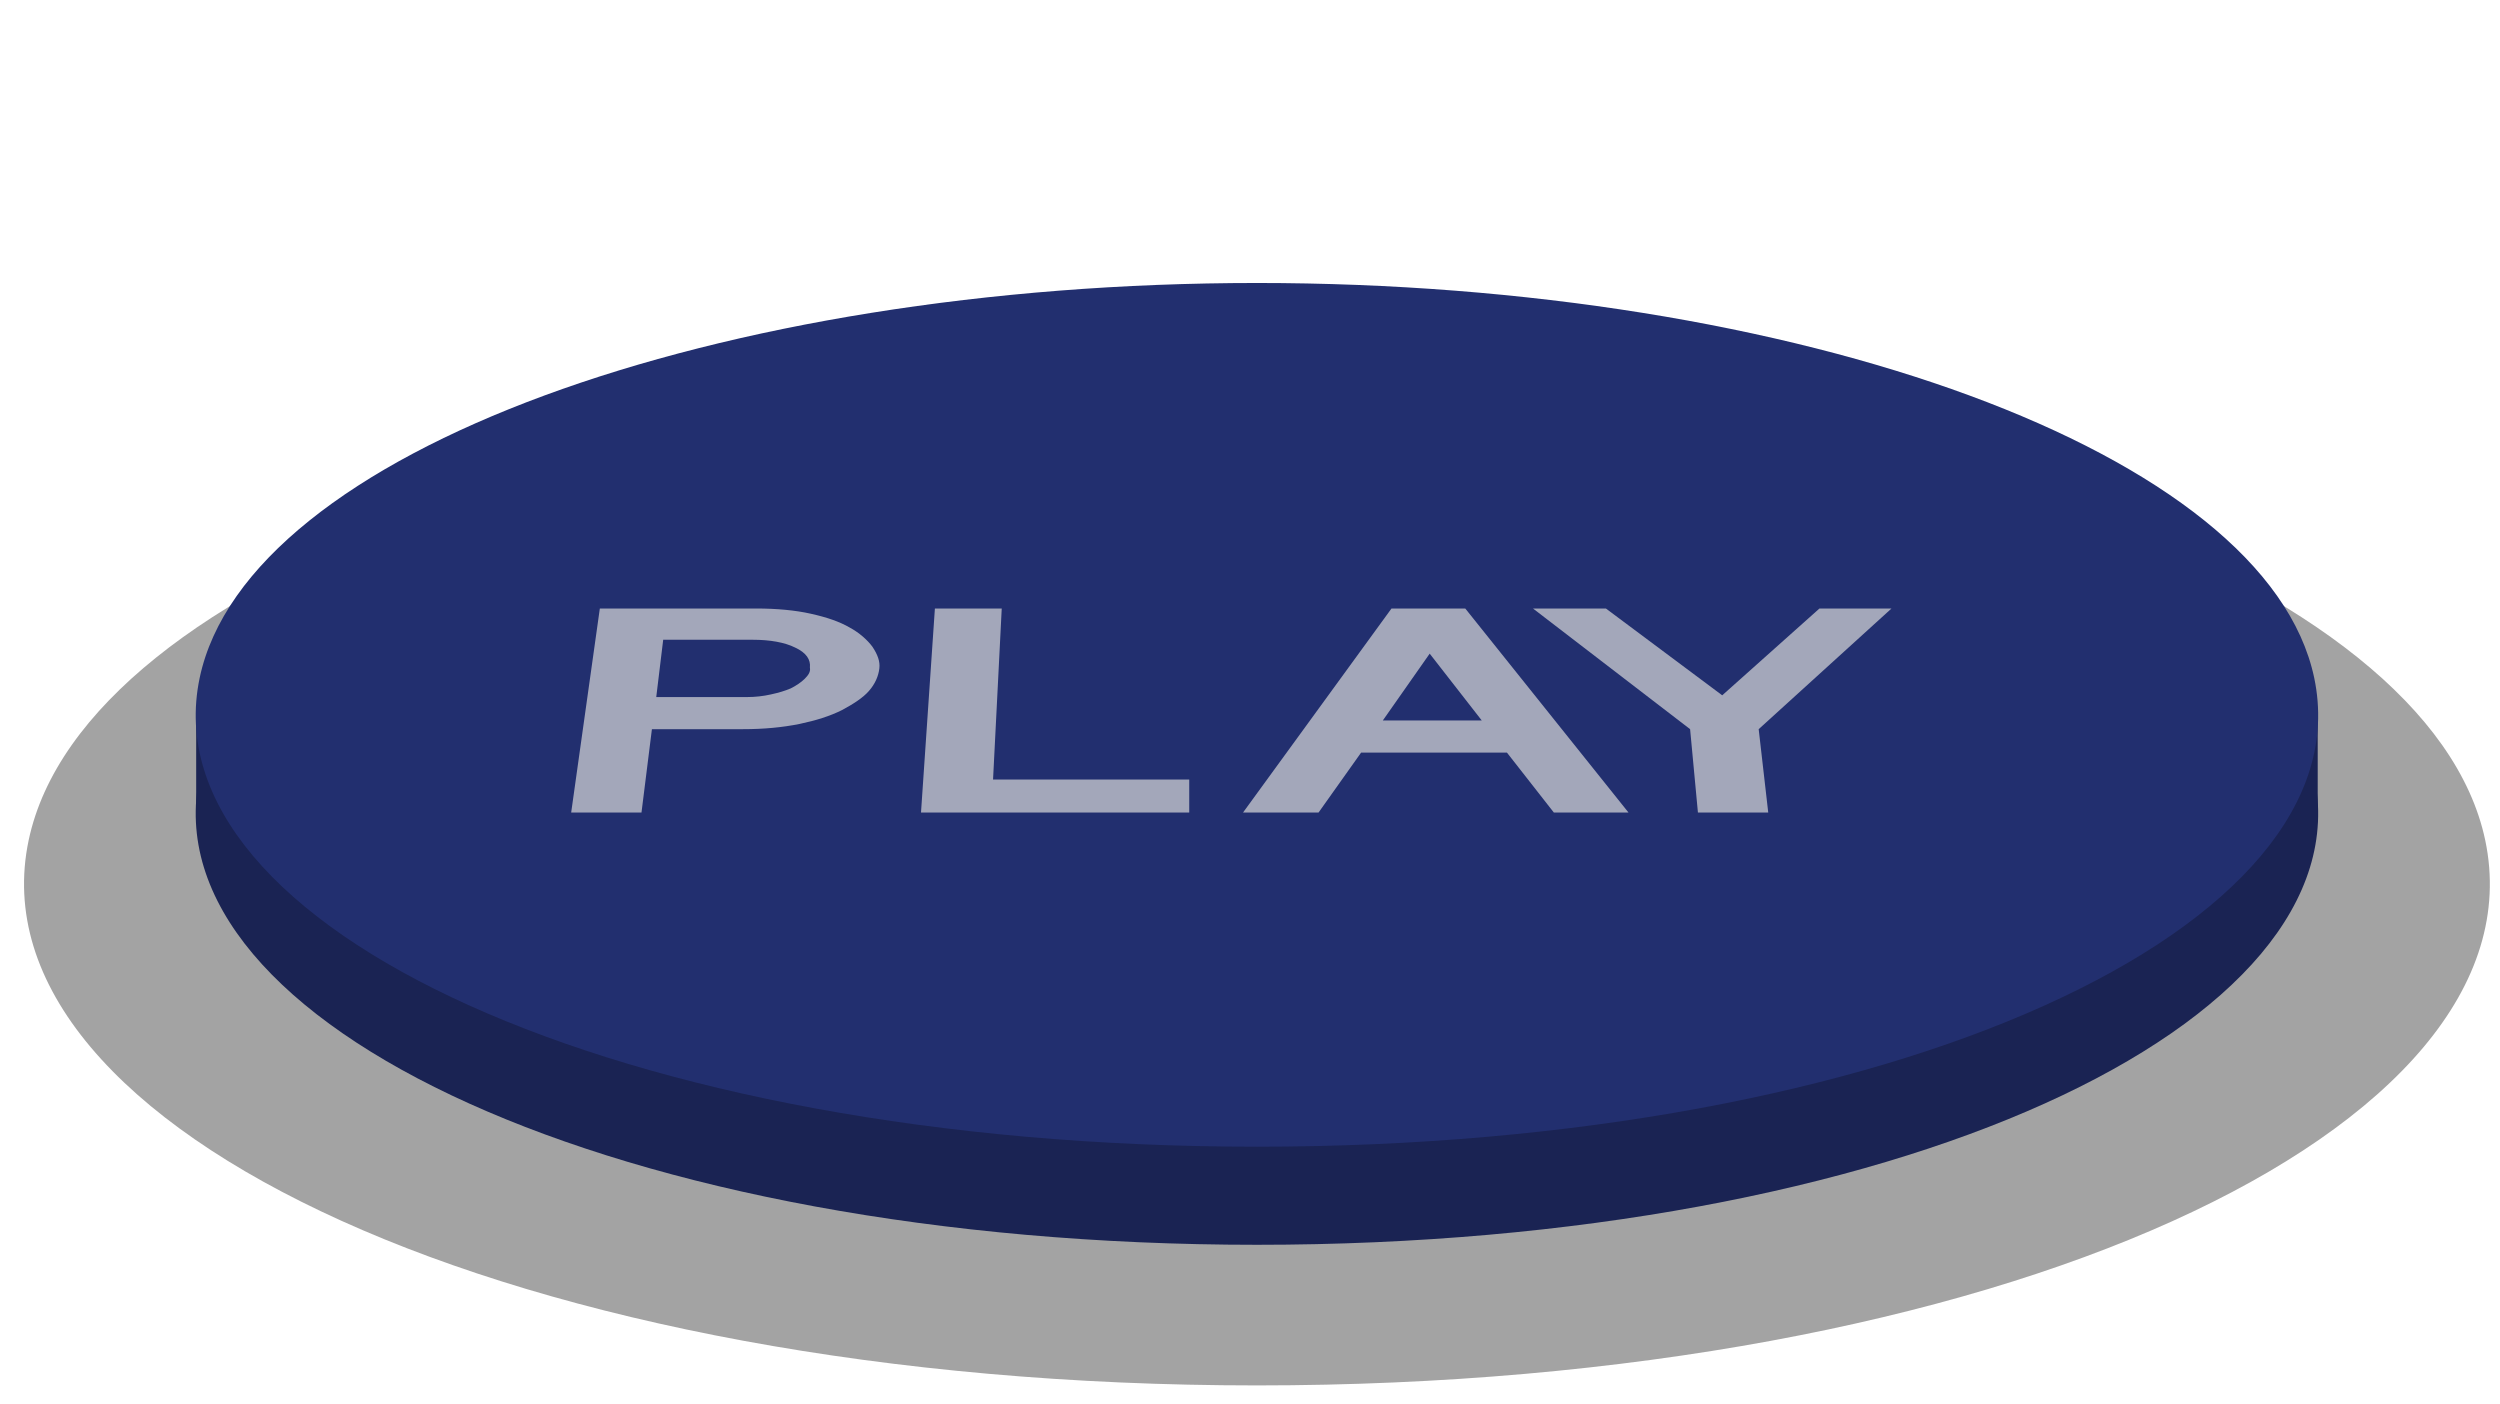 <?xml version="1.0" encoding="utf-8"?>
<!-- Generator: Adobe Illustrator 21.0.0, SVG Export Plug-In . SVG Version: 6.00 Build 0)  -->
<!DOCTYPE svg PUBLIC "-//W3C//DTD SVG 1.1//EN" "http://www.w3.org/Graphics/SVG/1.1/DTD/svg11.dtd">
<svg version="1.1" id="Layer_1" xmlns="http://www.w3.org/2000/svg" xmlns:xlink="http://www.w3.org/1999/xlink" x="0px" y="0px"
	 viewBox="0 0 288 161.7" style="enable-background:new 0 0 288 161.7;" xml:space="preserve">
<style type="text/css">
	.st0{opacity:0.36;}
	.st1{fill:#1A2353;}
	.st2{fill:#222F6F;}
	.st3{fill:#A3A7BA;}
</style>
<g>
	<g>
		<path class="st0" d="M286.3,96.8c7,33.3-56,62.8-141.5,62.8S-3.7,130,3.3,96.8c6.4-30.3,69.5-52.9,141.5-52.9
			S279.9,66.5,286.3,96.8z"/>
		<g>
			<path class="st1" d="M266.6,89.4c6,28.6-48.2,54-121.8,54S17,118,23,89.4c5.5-26.1,59.8-45.5,121.8-45.5S261.1,63.3,266.6,89.4z"
				/>
			<polygon class="st1" points="267,94.6 22.6,94.6 22.6,82.3 267,82.3 			"/>
			<path class="st2" d="M266.6,78.1c6,28.6-48.2,54-121.8,54S17,106.7,23,78.1C28.5,52,82.8,32.6,144.8,32.6S261.1,52,266.6,78.1z"
				/>
		</g>
	</g>
	<g>
		<path class="st3" d="M97.9,72.3c-1.2-0.7-2.7-1.2-4.5-1.6c-1.8-0.4-3.9-0.6-6.3-0.6h-18l-3.3,23.5h8.1l1.2-9.6h10.5
			c2.4,0,4.5-0.2,6.5-0.6c1.9-0.4,3.5-0.9,4.9-1.6c1.3-0.7,2.4-1.4,3.1-2.2c0.7-0.8,1.1-1.7,1.2-2.6c0.1-0.8-0.2-1.6-0.8-2.5
			C99.9,73.7,99,72.9,97.9,72.3z M92.7,78.2c-0.4,0.4-1,0.8-1.6,1.1c-0.7,0.3-1.4,0.5-2.3,0.7c-0.9,0.2-1.8,0.3-2.7,0.3H75.6
			l0.8-6.6h10.3c2,0,3.7,0.3,4.9,0.9c1.3,0.6,1.8,1.4,1.7,2.3C93.4,77.4,93.1,77.8,92.7,78.2z"/>
		<polygon class="st3" points="115.4,70.1 107.7,70.1 106.1,93.6 137,93.6 137,89.8 114.4,89.8 		"/>
		<path class="st3" d="M160.3,70.1l-17.1,23.5h8.7l4.9-6.9h16.8l5.4,6.9h8.6l-18.8-23.5H160.3z M159.3,83l5.4-7.7l6,7.7H159.3z"/>
		<polygon class="st3" points="209.6,70.1 198.4,80.1 185,70.1 176.6,70.1 194.7,84 195.6,93.6 203.7,93.6 202.6,84 217.9,70.1 		
			"/>
	</g>
</g>
</svg>
